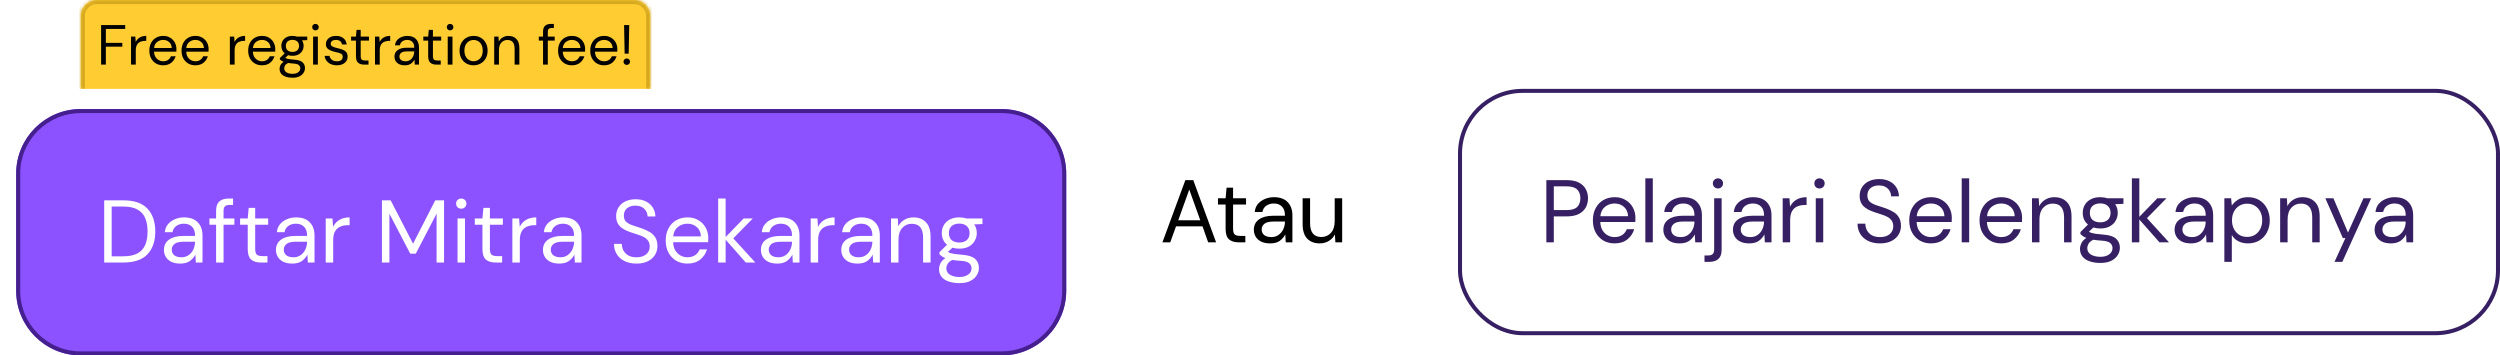 <svg width="619" height="88" viewBox="0 0 619 88" fill="none" xmlns="http://www.w3.org/2000/svg">
<g filter="url(#filter0_d_1_2122)">
<path d="M0 38C0 29.163 7.163 22 16 22H244C252.837 22 260 29.163 260 38V67C260 75.837 252.837 83 244 83H16C7.163 83 0 75.837 0 67V38Z" fill="#8C52FF"/>
<path d="M16 22.5H244C252.56 22.5 259.5 29.44 259.5 38V67C259.5 75.56 252.56 82.5 244 82.5H16C7.44 82.5 0.5 75.56 0.5 67V38C0.5 29.44 7.44 22.5 16 22.5Z" stroke="#441F8D"/>
<path d="M21.8 60V44.6H26.53C29.243 44.6 31.238 45.289 32.514 46.668C33.804 48.047 34.45 49.939 34.45 52.344C34.45 54.705 33.804 56.575 32.514 57.954C31.238 59.318 29.243 60 26.53 60H21.8ZM23.648 58.46H26.486C27.982 58.46 29.17 58.218 30.05 57.734C30.945 57.235 31.582 56.531 31.964 55.622C32.345 54.698 32.536 53.605 32.536 52.344C32.536 51.053 32.345 49.946 31.964 49.022C31.582 48.098 30.945 47.387 30.05 46.888C29.17 46.389 27.982 46.14 26.486 46.14H23.648V58.46ZM40.638 60.264C39.729 60.264 38.974 60.11 38.372 59.802C37.771 59.494 37.324 59.083 37.03 58.57C36.737 58.057 36.59 57.499 36.59 56.898C36.59 55.783 37.016 54.925 37.866 54.324C38.717 53.723 39.876 53.422 41.342 53.422H44.29V53.29C44.29 52.337 44.041 51.618 43.542 51.134C43.044 50.635 42.376 50.386 41.54 50.386C40.822 50.386 40.198 50.569 39.67 50.936C39.157 51.288 38.834 51.809 38.702 52.498H36.81C36.884 51.706 37.148 51.039 37.602 50.496C38.072 49.953 38.651 49.543 39.34 49.264C40.03 48.971 40.763 48.824 41.54 48.824C43.066 48.824 44.21 49.235 44.972 50.056C45.75 50.863 46.138 51.941 46.138 53.29V60H44.488L44.378 58.042C44.07 58.658 43.616 59.186 43.014 59.626C42.428 60.051 41.636 60.264 40.638 60.264ZM40.924 58.702C41.628 58.702 42.23 58.519 42.728 58.152C43.242 57.785 43.63 57.309 43.894 56.722C44.158 56.135 44.29 55.519 44.29 54.874V54.852H41.496C40.411 54.852 39.641 55.043 39.186 55.424C38.746 55.791 38.526 56.253 38.526 56.81C38.526 57.382 38.732 57.844 39.142 58.196C39.568 58.533 40.162 58.702 40.924 58.702ZM49.505 60V50.65H47.855V49.088H49.505V47.196C49.505 46.14 49.769 45.37 50.297 44.886C50.825 44.402 51.595 44.16 52.607 44.16H53.707V45.744H52.893C52.335 45.744 51.939 45.861 51.705 46.096C51.47 46.316 51.353 46.697 51.353 47.24V49.088H54.037V50.65H51.353V60H49.505ZM60.549 60C59.551 60 58.767 59.758 58.195 59.274C57.623 58.79 57.337 57.917 57.337 56.656V50.65H55.445V49.088H57.337L57.579 46.47H59.185V49.088H62.397V50.65H59.185V56.656C59.185 57.345 59.324 57.815 59.603 58.064C59.881 58.299 60.373 58.416 61.077 58.416H62.221V60H60.549ZM68.375 60.264C67.465 60.264 66.71 60.11 66.109 59.802C65.507 59.494 65.06 59.083 64.767 58.57C64.473 58.057 64.327 57.499 64.327 56.898C64.327 55.783 64.752 54.925 65.603 54.324C66.453 53.723 67.612 53.422 69.079 53.422H72.027V53.29C72.027 52.337 71.777 51.618 71.279 51.134C70.78 50.635 70.113 50.386 69.277 50.386C68.558 50.386 67.935 50.569 67.407 50.936C66.893 51.288 66.571 51.809 66.439 52.498H64.547C64.62 51.706 64.884 51.039 65.339 50.496C65.808 49.953 66.387 49.543 67.077 49.264C67.766 48.971 68.499 48.824 69.277 48.824C70.802 48.824 71.946 49.235 72.709 50.056C73.486 50.863 73.875 51.941 73.875 53.29V60H72.225L72.115 58.042C71.807 58.658 71.352 59.186 70.751 59.626C70.164 60.051 69.372 60.264 68.375 60.264ZM68.661 58.702C69.365 58.702 69.966 58.519 70.465 58.152C70.978 57.785 71.367 57.309 71.631 56.722C71.895 56.135 72.027 55.519 72.027 54.874V54.852H69.233C68.147 54.852 67.377 55.043 66.923 55.424C66.483 55.791 66.263 56.253 66.263 56.81C66.263 57.382 66.468 57.844 66.879 58.196C67.304 58.533 67.898 58.702 68.661 58.702ZM76.647 60V49.088H78.319L78.473 51.178C78.81 50.459 79.324 49.887 80.013 49.462C80.702 49.037 81.553 48.824 82.565 48.824V50.76H82.059C81.414 50.76 80.82 50.877 80.277 51.112C79.734 51.332 79.302 51.713 78.979 52.256C78.656 52.799 78.495 53.547 78.495 54.5V60H76.647ZM90.571 60V44.6H92.727L98.271 55.336L103.771 44.6H105.949V60H104.101V47.9L98.953 57.8H97.567L92.419 47.922V60H90.571ZM110.21 46.668C109.844 46.668 109.536 46.551 109.286 46.316C109.052 46.067 108.934 45.759 108.934 45.392C108.934 45.04 109.052 44.747 109.286 44.512C109.536 44.277 109.844 44.16 110.21 44.16C110.562 44.16 110.863 44.277 111.112 44.512C111.362 44.747 111.486 45.04 111.486 45.392C111.486 45.759 111.362 46.067 111.112 46.316C110.863 46.551 110.562 46.668 110.21 46.668ZM109.286 60V49.088H111.134V60H109.286ZM118.664 60C117.667 60 116.882 59.758 116.31 59.274C115.738 58.79 115.452 57.917 115.452 56.656V50.65H113.56V49.088H115.452L115.694 46.47H117.3V49.088H120.512V50.65H117.3V56.656C117.3 57.345 117.439 57.815 117.718 58.064C117.997 58.299 118.488 58.416 119.192 58.416H120.336V60H118.664ZM122.86 60V49.088H124.532L124.686 51.178C125.023 50.459 125.536 49.887 126.226 49.462C126.915 49.037 127.766 48.824 128.778 48.824V50.76H128.272C127.626 50.76 127.032 50.877 126.49 51.112C125.947 51.332 125.514 51.713 125.192 52.256C124.869 52.799 124.708 53.547 124.708 54.5V60H122.86ZM134.482 60.264C133.573 60.264 132.817 60.11 132.216 59.802C131.615 59.494 131.167 59.083 130.874 58.57C130.581 58.057 130.434 57.499 130.434 56.898C130.434 55.783 130.859 54.925 131.71 54.324C132.561 53.723 133.719 53.422 135.186 53.422H138.134V53.29C138.134 52.337 137.885 51.618 137.386 51.134C136.887 50.635 136.22 50.386 135.384 50.386C134.665 50.386 134.042 50.569 133.514 50.936C133.001 51.288 132.678 51.809 132.546 52.498H130.654C130.727 51.706 130.991 51.039 131.446 50.496C131.915 49.953 132.495 49.543 133.184 49.264C133.873 48.971 134.607 48.824 135.384 48.824C136.909 48.824 138.053 49.235 138.816 50.056C139.593 50.863 139.982 51.941 139.982 53.29V60H138.332L138.222 58.042C137.914 58.658 137.459 59.186 136.858 59.626C136.271 60.051 135.479 60.264 134.482 60.264ZM134.768 58.702C135.472 58.702 136.073 58.519 136.572 58.152C137.085 57.785 137.474 57.309 137.738 56.722C138.002 56.135 138.134 55.519 138.134 54.874V54.852H135.34C134.255 54.852 133.485 55.043 133.03 55.424C132.59 55.791 132.37 56.253 132.37 56.81C132.37 57.382 132.575 57.844 132.986 58.196C133.411 58.533 134.005 58.702 134.768 58.702ZM153.593 60.264C152.463 60.264 151.481 60.059 150.645 59.648C149.809 59.237 149.163 58.665 148.709 57.932C148.254 57.199 148.027 56.348 148.027 55.38H149.963C149.963 55.981 150.102 56.539 150.381 57.052C150.659 57.551 151.063 57.954 151.591 58.262C152.133 58.555 152.801 58.702 153.593 58.702C154.634 58.702 155.441 58.453 156.013 57.954C156.585 57.455 156.871 56.832 156.871 56.084C156.871 55.468 156.739 54.977 156.475 54.61C156.211 54.229 155.851 53.921 155.397 53.686C154.957 53.451 154.443 53.246 153.857 53.07C153.285 52.894 152.683 52.696 152.053 52.476C150.865 52.065 149.985 51.559 149.413 50.958C148.841 50.342 148.555 49.543 148.555 48.56C148.54 47.739 148.731 47.013 149.127 46.382C149.523 45.737 150.08 45.238 150.799 44.886C151.532 44.519 152.397 44.336 153.395 44.336C154.377 44.336 155.228 44.519 155.947 44.886C156.68 45.253 157.245 45.759 157.641 46.404C158.051 47.049 158.264 47.783 158.279 48.604H156.343C156.343 48.179 156.233 47.761 156.013 47.35C155.793 46.925 155.455 46.58 155.001 46.316C154.561 46.052 154.003 45.92 153.329 45.92C152.493 45.905 151.803 46.118 151.261 46.558C150.733 46.998 150.469 47.607 150.469 48.384C150.469 49.044 150.652 49.55 151.019 49.902C151.4 50.254 151.928 50.547 152.603 50.782C153.277 51.002 154.055 51.259 154.935 51.552C155.668 51.816 156.328 52.124 156.915 52.476C157.501 52.828 157.956 53.283 158.279 53.84C158.616 54.397 158.785 55.109 158.785 55.974C158.785 56.707 158.594 57.404 158.213 58.064C157.831 58.709 157.252 59.237 156.475 59.648C155.712 60.059 154.751 60.264 153.593 60.264ZM166.201 60.264C165.16 60.264 164.236 60.029 163.429 59.56C162.623 59.076 161.985 58.409 161.515 57.558C161.061 56.707 160.833 55.703 160.833 54.544C160.833 53.4 161.061 52.403 161.515 51.552C161.97 50.687 162.601 50.019 163.407 49.55C164.229 49.066 165.175 48.824 166.245 48.824C167.301 48.824 168.211 49.066 168.973 49.55C169.751 50.019 170.345 50.643 170.755 51.42C171.166 52.197 171.371 53.033 171.371 53.928C171.371 54.089 171.364 54.251 171.349 54.412C171.349 54.573 171.349 54.757 171.349 54.962H162.659C162.703 55.798 162.894 56.495 163.231 57.052C163.583 57.595 164.016 58.005 164.529 58.284C165.057 58.563 165.615 58.702 166.201 58.702C166.964 58.702 167.602 58.526 168.115 58.174C168.629 57.822 169.003 57.345 169.237 56.744H171.063C170.77 57.756 170.205 58.599 169.369 59.274C168.548 59.934 167.492 60.264 166.201 60.264ZM166.201 50.386C165.321 50.386 164.537 50.657 163.847 51.2C163.173 51.728 162.784 52.505 162.681 53.532H169.545C169.501 52.549 169.164 51.779 168.533 51.222C167.903 50.665 167.125 50.386 166.201 50.386ZM173.821 60V44.16H175.669V53.686L180.135 49.088H182.401L177.561 54.016L183.017 60H180.663L175.669 54.346V60H173.821ZM188.451 60.264C187.541 60.264 186.786 60.11 186.185 59.802C185.583 59.494 185.136 59.083 184.843 58.57C184.549 58.057 184.403 57.499 184.403 56.898C184.403 55.783 184.828 54.925 185.679 54.324C186.529 53.723 187.688 53.422 189.155 53.422H192.103V53.29C192.103 52.337 191.853 51.618 191.355 51.134C190.856 50.635 190.189 50.386 189.353 50.386C188.634 50.386 188.011 50.569 187.483 50.936C186.969 51.288 186.647 51.809 186.515 52.498H184.623C184.696 51.706 184.96 51.039 185.415 50.496C185.884 49.953 186.463 49.543 187.153 49.264C187.842 48.971 188.575 48.824 189.353 48.824C190.878 48.824 192.022 49.235 192.785 50.056C193.562 50.863 193.951 51.941 193.951 53.29V60H192.301L192.191 58.042C191.883 58.658 191.428 59.186 190.827 59.626C190.24 60.051 189.448 60.264 188.451 60.264ZM188.737 58.702C189.441 58.702 190.042 58.519 190.541 58.152C191.054 57.785 191.443 57.309 191.707 56.722C191.971 56.135 192.103 55.519 192.103 54.874V54.852H189.309C188.223 54.852 187.453 55.043 186.999 55.424C186.559 55.791 186.339 56.253 186.339 56.81C186.339 57.382 186.544 57.844 186.955 58.196C187.38 58.533 187.974 58.702 188.737 58.702ZM196.723 60V49.088H198.395L198.549 51.178C198.886 50.459 199.4 49.887 200.089 49.462C200.778 49.037 201.629 48.824 202.641 48.824V50.76H202.135C201.49 50.76 200.896 50.877 200.353 51.112C199.81 51.332 199.378 51.713 199.055 52.256C198.732 52.799 198.571 53.547 198.571 54.5V60H196.723ZM208.345 60.264C207.436 60.264 206.681 60.11 206.079 59.802C205.478 59.494 205.031 59.083 204.737 58.57C204.444 58.057 204.297 57.499 204.297 56.898C204.297 55.783 204.723 54.925 205.573 54.324C206.424 53.723 207.583 53.422 209.049 53.422H211.997V53.29C211.997 52.337 211.748 51.618 211.249 51.134C210.751 50.635 210.083 50.386 209.247 50.386C208.529 50.386 207.905 50.569 207.377 50.936C206.864 51.288 206.541 51.809 206.409 52.498H204.517C204.591 51.706 204.855 51.039 205.309 50.496C205.779 49.953 206.358 49.543 207.047 49.264C207.737 48.971 208.47 48.824 209.247 48.824C210.773 48.824 211.917 49.235 212.679 50.056C213.457 50.863 213.845 51.941 213.845 53.29V60H212.195L212.085 58.042C211.777 58.658 211.323 59.186 210.721 59.626C210.135 60.051 209.343 60.264 208.345 60.264ZM208.631 58.702C209.335 58.702 209.937 58.519 210.435 58.152C210.949 57.785 211.337 57.309 211.601 56.722C211.865 56.135 211.997 55.519 211.997 54.874V54.852H209.203C208.118 54.852 207.348 55.043 206.893 55.424C206.453 55.791 206.233 56.253 206.233 56.81C206.233 57.382 206.439 57.844 206.849 58.196C207.275 58.533 207.869 58.702 208.631 58.702ZM216.618 60V49.088H218.29L218.4 51.046C218.752 50.357 219.258 49.814 219.918 49.418C220.578 49.022 221.326 48.824 222.162 48.824C223.452 48.824 224.479 49.22 225.242 50.012C226.019 50.789 226.408 51.992 226.408 53.62V60H224.56V53.818C224.56 51.545 223.621 50.408 221.744 50.408C220.805 50.408 220.02 50.753 219.39 51.442C218.774 52.117 218.466 53.085 218.466 54.346V60H216.618ZM233.519 56.568C232.903 56.568 232.339 56.487 231.825 56.326L230.725 57.36C230.887 57.477 231.085 57.58 231.319 57.668C231.569 57.741 231.921 57.815 232.375 57.888C232.83 57.947 233.468 58.013 234.289 58.086C235.756 58.189 236.805 58.526 237.435 59.098C238.066 59.67 238.381 60.418 238.381 61.342C238.381 61.973 238.205 62.574 237.853 63.146C237.516 63.718 236.988 64.187 236.269 64.554C235.565 64.921 234.656 65.104 233.541 65.104C232.559 65.104 231.686 64.972 230.923 64.708C230.161 64.459 229.567 64.07 229.141 63.542C228.716 63.029 228.503 62.376 228.503 61.584C228.503 61.173 228.613 60.726 228.833 60.242C229.053 59.773 229.464 59.325 230.065 58.9C229.743 58.768 229.464 58.629 229.229 58.482C229.009 58.321 228.804 58.145 228.613 57.954V57.448L230.483 55.6C229.618 54.867 229.185 53.899 229.185 52.696C229.185 51.977 229.354 51.325 229.691 50.738C230.029 50.151 230.52 49.689 231.165 49.352C231.811 49 232.595 48.824 233.519 48.824C234.15 48.824 234.722 48.912 235.235 49.088H239.261V50.474L237.215 50.562C237.641 51.178 237.853 51.889 237.853 52.696C237.853 53.415 237.677 54.067 237.325 54.654C236.988 55.241 236.497 55.71 235.851 56.062C235.221 56.399 234.443 56.568 233.519 56.568ZM233.519 55.05C234.297 55.05 234.913 54.852 235.367 54.456C235.837 54.045 236.071 53.459 236.071 52.696C236.071 51.948 235.837 51.376 235.367 50.98C234.913 50.569 234.297 50.364 233.519 50.364C232.727 50.364 232.097 50.569 231.627 50.98C231.173 51.376 230.945 51.948 230.945 52.696C230.945 53.459 231.173 54.045 231.627 54.456C232.097 54.852 232.727 55.05 233.519 55.05ZM230.307 61.408C230.307 62.141 230.615 62.684 231.231 63.036C231.847 63.403 232.617 63.586 233.541 63.586C234.451 63.586 235.177 63.388 235.719 62.992C236.277 62.596 236.555 62.068 236.555 61.408C236.555 60.939 236.365 60.528 235.983 60.176C235.602 59.839 234.898 59.641 233.871 59.582C233.065 59.523 232.368 59.45 231.781 59.362C231.18 59.685 230.784 60.029 230.593 60.396C230.403 60.777 230.307 61.115 230.307 61.408Z" fill="white"/>
</g>
<path d="M287.817 60L293.493 44.6H295.451L301.105 60H299.147L297.739 56.04H291.183L289.753 60H287.817ZM291.733 54.544H297.189L294.461 46.932L291.733 54.544ZM306.673 60C305.675 60 304.891 59.758 304.319 59.274C303.747 58.79 303.461 57.917 303.461 56.656V50.65H301.569V49.088H303.461L303.703 46.47H305.309V49.088H308.521V50.65H305.309V56.656C305.309 57.345 305.448 57.815 305.727 58.064C306.005 58.299 306.497 58.416 307.201 58.416H308.345V60H306.673ZM314.499 60.264C313.589 60.264 312.834 60.11 312.233 59.802C311.631 59.494 311.184 59.083 310.891 58.57C310.597 58.057 310.451 57.499 310.451 56.898C310.451 55.783 310.876 54.925 311.727 54.324C312.577 53.723 313.736 53.422 315.203 53.422H318.151V53.29C318.151 52.337 317.901 51.618 317.403 51.134C316.904 50.635 316.237 50.386 315.401 50.386C314.682 50.386 314.059 50.569 313.531 50.936C313.017 51.288 312.695 51.809 312.563 52.498H310.671C310.744 51.706 311.008 51.039 311.463 50.496C311.932 49.953 312.511 49.543 313.201 49.264C313.89 48.971 314.623 48.824 315.401 48.824C316.926 48.824 318.07 49.235 318.833 50.056C319.61 50.863 319.999 51.941 319.999 53.29V60H318.349L318.239 58.042C317.931 58.658 317.476 59.186 316.875 59.626C316.288 60.051 315.496 60.264 314.499 60.264ZM314.785 58.702C315.489 58.702 316.09 58.519 316.589 58.152C317.102 57.785 317.491 57.309 317.755 56.722C318.019 56.135 318.151 55.519 318.151 54.874V54.852H315.357C314.271 54.852 313.501 55.043 313.047 55.424C312.607 55.791 312.387 56.253 312.387 56.81C312.387 57.382 312.592 57.844 313.003 58.196C313.428 58.533 314.022 58.702 314.785 58.702ZM326.753 60.264C325.462 60.264 324.436 59.875 323.673 59.098C322.91 58.306 322.529 57.096 322.529 55.468V49.088H324.377V55.27C324.377 57.543 325.308 58.68 327.171 58.68C328.124 58.68 328.909 58.343 329.525 57.668C330.156 56.979 330.471 56.003 330.471 54.742V49.088H332.319V60H330.647L330.515 58.042C330.178 58.731 329.672 59.274 328.997 59.67C328.337 60.066 327.589 60.264 326.753 60.264Z" fill="black"/>
<rect x="361.5" y="22.5" width="257" height="60" rx="15.5" stroke="#362063"/>
<path d="M382.874 60V44.6H387.934C389.137 44.6 390.127 44.798 390.904 45.194C391.681 45.59 392.253 46.125 392.62 46.8C393.001 47.475 393.192 48.237 393.192 49.088C393.192 49.924 393.009 50.679 392.642 51.354C392.275 52.029 391.703 52.571 390.926 52.982C390.149 53.378 389.151 53.576 387.934 53.576H384.722V60H382.874ZM384.722 52.014H387.89C389.122 52.014 389.995 51.757 390.508 51.244C391.036 50.716 391.3 49.997 391.3 49.088C391.3 48.164 391.036 47.445 390.508 46.932C389.995 46.404 389.122 46.14 387.89 46.14H384.722V52.014ZM399.766 60.264C398.724 60.264 397.8 60.029 396.994 59.56C396.187 59.076 395.549 58.409 395.08 57.558C394.625 56.707 394.398 55.703 394.398 54.544C394.398 53.4 394.625 52.403 395.08 51.552C395.534 50.687 396.165 50.019 396.972 49.55C397.793 49.066 398.739 48.824 399.81 48.824C400.866 48.824 401.775 49.066 402.538 49.55C403.315 50.019 403.909 50.643 404.32 51.42C404.73 52.197 404.936 53.033 404.936 53.928C404.936 54.089 404.928 54.251 404.914 54.412C404.914 54.573 404.914 54.757 404.914 54.962H396.224C396.268 55.798 396.458 56.495 396.796 57.052C397.148 57.595 397.58 58.005 398.094 58.284C398.622 58.563 399.179 58.702 399.766 58.702C400.528 58.702 401.166 58.526 401.68 58.174C402.193 57.822 402.567 57.345 402.802 56.744H404.628C404.334 57.756 403.77 58.599 402.934 59.274C402.112 59.934 401.056 60.264 399.766 60.264ZM399.766 50.386C398.886 50.386 398.101 50.657 397.412 51.2C396.737 51.728 396.348 52.505 396.246 53.532H403.11C403.066 52.549 402.728 51.779 402.098 51.222C401.467 50.665 400.69 50.386 399.766 50.386ZM407.385 60V44.16H409.233V60H407.385ZM415.892 60.264C414.983 60.264 414.227 60.11 413.626 59.802C413.025 59.494 412.577 59.083 412.284 58.57C411.991 58.057 411.844 57.499 411.844 56.898C411.844 55.783 412.269 54.925 413.12 54.324C413.971 53.723 415.129 53.422 416.596 53.422H419.544V53.29C419.544 52.337 419.295 51.618 418.796 51.134C418.297 50.635 417.63 50.386 416.794 50.386C416.075 50.386 415.452 50.569 414.924 50.936C414.411 51.288 414.088 51.809 413.956 52.498H412.064C412.137 51.706 412.401 51.039 412.856 50.496C413.325 49.953 413.905 49.543 414.594 49.264C415.283 48.971 416.017 48.824 416.794 48.824C418.319 48.824 419.463 49.235 420.226 50.056C421.003 50.863 421.392 51.941 421.392 53.29V60H419.742L419.632 58.042C419.324 58.658 418.869 59.186 418.268 59.626C417.681 60.051 416.889 60.264 415.892 60.264ZM416.178 58.702C416.882 58.702 417.483 58.519 417.982 58.152C418.495 57.785 418.884 57.309 419.148 56.722C419.412 56.135 419.544 55.519 419.544 54.874V54.852H416.75C415.665 54.852 414.895 55.043 414.44 55.424C414 55.791 413.78 56.253 413.78 56.81C413.78 57.382 413.985 57.844 414.396 58.196C414.821 58.533 415.415 58.702 416.178 58.702ZM425.374 46.668C425.022 46.668 424.722 46.551 424.472 46.316C424.223 46.067 424.098 45.759 424.098 45.392C424.098 45.04 424.223 44.747 424.472 44.512C424.722 44.277 425.022 44.16 425.374 44.16C425.726 44.16 426.02 44.277 426.254 44.512C426.504 44.747 426.628 45.04 426.628 45.392C426.628 45.759 426.504 46.067 426.254 46.316C426.02 46.551 425.726 46.668 425.374 46.668ZM422.03 64.84V63.256H422.888C423.431 63.256 423.82 63.139 424.054 62.904C424.304 62.684 424.428 62.303 424.428 61.76V49.088H426.276V61.804C426.276 62.86 426.012 63.63 425.484 64.114C424.956 64.598 424.186 64.84 423.174 64.84H422.03ZM433.123 60.264C432.213 60.264 431.458 60.11 430.857 59.802C430.255 59.494 429.808 59.083 429.515 58.57C429.221 58.057 429.075 57.499 429.075 56.898C429.075 55.783 429.5 54.925 430.351 54.324C431.201 53.723 432.36 53.422 433.827 53.422H436.775V53.29C436.775 52.337 436.525 51.618 436.027 51.134C435.528 50.635 434.861 50.386 434.025 50.386C433.306 50.386 432.683 50.569 432.155 50.936C431.641 51.288 431.319 51.809 431.187 52.498H429.295C429.368 51.706 429.632 51.039 430.087 50.496C430.556 49.953 431.135 49.543 431.825 49.264C432.514 48.971 433.247 48.824 434.025 48.824C435.55 48.824 436.694 49.235 437.457 50.056C438.234 50.863 438.623 51.941 438.623 53.29V60H436.973L436.863 58.042C436.555 58.658 436.1 59.186 435.499 59.626C434.912 60.051 434.12 60.264 433.123 60.264ZM433.409 58.702C434.113 58.702 434.714 58.519 435.213 58.152C435.726 57.785 436.115 57.309 436.379 56.722C436.643 56.135 436.775 55.519 436.775 54.874V54.852H433.981C432.895 54.852 432.125 55.043 431.671 55.424C431.231 55.791 431.011 56.253 431.011 56.81C431.011 57.382 431.216 57.844 431.627 58.196C432.052 58.533 432.646 58.702 433.409 58.702ZM441.395 60V49.088H443.067L443.221 51.178C443.558 50.459 444.072 49.887 444.761 49.462C445.45 49.037 446.301 48.824 447.313 48.824V50.76H446.807C446.162 50.76 445.568 50.877 445.025 51.112C444.482 51.332 444.05 51.713 443.727 52.256C443.404 52.799 443.243 53.547 443.243 54.5V60H441.395ZM450.509 46.668C450.142 46.668 449.834 46.551 449.585 46.316C449.35 46.067 449.233 45.759 449.233 45.392C449.233 45.04 449.35 44.747 449.585 44.512C449.834 44.277 450.142 44.16 450.509 44.16C450.861 44.16 451.162 44.277 451.411 44.512C451.66 44.747 451.785 45.04 451.785 45.392C451.785 45.759 451.66 46.067 451.411 46.316C451.162 46.551 450.861 46.668 450.509 46.668ZM449.585 60V49.088H451.433V60H449.585ZM465.489 60.264C464.36 60.264 463.377 60.059 462.541 59.648C461.705 59.237 461.06 58.665 460.605 57.932C460.15 57.199 459.923 56.348 459.923 55.38H461.859C461.859 55.981 461.998 56.539 462.277 57.052C462.556 57.551 462.959 57.954 463.487 58.262C464.03 58.555 464.697 58.702 465.489 58.702C466.53 58.702 467.337 58.453 467.909 57.954C468.481 57.455 468.767 56.832 468.767 56.084C468.767 55.468 468.635 54.977 468.371 54.61C468.107 54.229 467.748 53.921 467.293 53.686C466.853 53.451 466.34 53.246 465.753 53.07C465.181 52.894 464.58 52.696 463.949 52.476C462.761 52.065 461.881 51.559 461.309 50.958C460.737 50.342 460.451 49.543 460.451 48.56C460.436 47.739 460.627 47.013 461.023 46.382C461.419 45.737 461.976 45.238 462.695 44.886C463.428 44.519 464.294 44.336 465.291 44.336C466.274 44.336 467.124 44.519 467.843 44.886C468.576 45.253 469.141 45.759 469.537 46.404C469.948 47.049 470.16 47.783 470.175 48.604H468.239C468.239 48.179 468.129 47.761 467.909 47.35C467.689 46.925 467.352 46.58 466.897 46.316C466.457 46.052 465.9 45.92 465.225 45.92C464.389 45.905 463.7 46.118 463.157 46.558C462.629 46.998 462.365 47.607 462.365 48.384C462.365 49.044 462.548 49.55 462.915 49.902C463.296 50.254 463.824 50.547 464.499 50.782C465.174 51.002 465.951 51.259 466.831 51.552C467.564 51.816 468.224 52.124 468.811 52.476C469.398 52.828 469.852 53.283 470.175 53.84C470.512 54.397 470.681 55.109 470.681 55.974C470.681 56.707 470.49 57.404 470.109 58.064C469.728 58.709 469.148 59.237 468.371 59.648C467.608 60.059 466.648 60.264 465.489 60.264ZM478.098 60.264C477.056 60.264 476.132 60.029 475.326 59.56C474.519 59.076 473.881 58.409 473.412 57.558C472.957 56.707 472.73 55.703 472.73 54.544C472.73 53.4 472.957 52.403 473.412 51.552C473.866 50.687 474.497 50.019 475.304 49.55C476.125 49.066 477.071 48.824 478.142 48.824C479.198 48.824 480.107 49.066 480.87 49.55C481.647 50.019 482.241 50.643 482.652 51.42C483.062 52.197 483.268 53.033 483.268 53.928C483.268 54.089 483.26 54.251 483.246 54.412C483.246 54.573 483.246 54.757 483.246 54.962H474.556C474.6 55.798 474.79 56.495 475.128 57.052C475.48 57.595 475.912 58.005 476.426 58.284C476.954 58.563 477.511 58.702 478.098 58.702C478.86 58.702 479.498 58.526 480.012 58.174C480.525 57.822 480.899 57.345 481.134 56.744H482.96C482.666 57.756 482.102 58.599 481.266 59.274C480.444 59.934 479.388 60.264 478.098 60.264ZM478.098 50.386C477.218 50.386 476.433 50.657 475.744 51.2C475.069 51.728 474.68 52.505 474.578 53.532H481.442C481.398 52.549 481.06 51.779 480.43 51.222C479.799 50.665 479.022 50.386 478.098 50.386ZM485.717 60V44.16H487.565V60H485.717ZM495.5 60.264C494.459 60.264 493.535 60.029 492.728 59.56C491.922 59.076 491.284 58.409 490.814 57.558C490.36 56.707 490.132 55.703 490.132 54.544C490.132 53.4 490.36 52.403 490.814 51.552C491.269 50.687 491.9 50.019 492.706 49.55C493.528 49.066 494.474 48.824 495.544 48.824C496.6 48.824 497.51 49.066 498.272 49.55C499.05 50.019 499.644 50.643 500.054 51.42C500.465 52.197 500.67 53.033 500.67 53.928C500.67 54.089 500.663 54.251 500.648 54.412C500.648 54.573 500.648 54.757 500.648 54.962H491.958C492.002 55.798 492.193 56.495 492.53 57.052C492.882 57.595 493.315 58.005 493.828 58.284C494.356 58.563 494.914 58.702 495.5 58.702C496.263 58.702 496.901 58.526 497.414 58.174C497.928 57.822 498.302 57.345 498.536 56.744H500.362C500.069 57.756 499.504 58.599 498.668 59.274C497.847 59.934 496.791 60.264 495.5 60.264ZM495.5 50.386C494.62 50.386 493.836 50.657 493.146 51.2C492.472 51.728 492.083 52.505 491.98 53.532H498.844C498.8 52.549 498.463 51.779 497.832 51.222C497.202 50.665 496.424 50.386 495.5 50.386ZM503.12 60V49.088H504.792L504.902 51.046C505.254 50.357 505.76 49.814 506.42 49.418C507.08 49.022 507.828 48.824 508.664 48.824C509.954 48.824 510.981 49.22 511.744 50.012C512.521 50.789 512.91 51.992 512.91 53.62V60H511.062V53.818C511.062 51.545 510.123 50.408 508.246 50.408C507.307 50.408 506.522 50.753 505.892 51.442C505.276 52.117 504.968 53.085 504.968 54.346V60H503.12ZM520.021 56.568C519.405 56.568 518.841 56.487 518.327 56.326L517.227 57.36C517.389 57.477 517.587 57.58 517.821 57.668C518.071 57.741 518.423 57.815 518.877 57.888C519.332 57.947 519.97 58.013 520.791 58.086C522.258 58.189 523.307 58.526 523.937 59.098C524.568 59.67 524.883 60.418 524.883 61.342C524.883 61.973 524.707 62.574 524.355 63.146C524.018 63.718 523.49 64.187 522.771 64.554C522.067 64.921 521.158 65.104 520.043 65.104C519.061 65.104 518.188 64.972 517.425 64.708C516.663 64.459 516.069 64.07 515.643 63.542C515.218 63.029 515.005 62.376 515.005 61.584C515.005 61.173 515.115 60.726 515.335 60.242C515.555 59.773 515.966 59.325 516.567 58.9C516.245 58.768 515.966 58.629 515.731 58.482C515.511 58.321 515.306 58.145 515.115 57.954V57.448L516.985 55.6C516.12 54.867 515.687 53.899 515.687 52.696C515.687 51.977 515.856 51.325 516.193 50.738C516.531 50.151 517.022 49.689 517.667 49.352C518.313 49 519.097 48.824 520.021 48.824C520.652 48.824 521.224 48.912 521.737 49.088H525.763V50.474L523.717 50.562C524.143 51.178 524.355 51.889 524.355 52.696C524.355 53.415 524.179 54.067 523.827 54.654C523.49 55.241 522.999 55.71 522.353 56.062C521.723 56.399 520.945 56.568 520.021 56.568ZM520.021 55.05C520.799 55.05 521.415 54.852 521.869 54.456C522.339 54.045 522.573 53.459 522.573 52.696C522.573 51.948 522.339 51.376 521.869 50.98C521.415 50.569 520.799 50.364 520.021 50.364C519.229 50.364 518.599 50.569 518.129 50.98C517.675 51.376 517.447 51.948 517.447 52.696C517.447 53.459 517.675 54.045 518.129 54.456C518.599 54.852 519.229 55.05 520.021 55.05ZM516.809 61.408C516.809 62.141 517.117 62.684 517.733 63.036C518.349 63.403 519.119 63.586 520.043 63.586C520.953 63.586 521.679 63.388 522.221 62.992C522.779 62.596 523.057 62.068 523.057 61.408C523.057 60.939 522.867 60.528 522.485 60.176C522.104 59.839 521.4 59.641 520.373 59.582C519.567 59.523 518.87 59.45 518.283 59.362C517.682 59.685 517.286 60.029 517.095 60.396C516.905 60.777 516.809 61.115 516.809 61.408ZM527.848 60V44.16H529.696V53.686L534.162 49.088H536.428L531.588 54.016L537.044 60H534.69L529.696 54.346V60H527.848ZM542.478 60.264C541.569 60.264 540.813 60.11 540.212 59.802C539.611 59.494 539.163 59.083 538.87 58.57C538.577 58.057 538.43 57.499 538.43 56.898C538.43 55.783 538.855 54.925 539.706 54.324C540.557 53.723 541.715 53.422 543.182 53.422H546.13V53.29C546.13 52.337 545.881 51.618 545.382 51.134C544.883 50.635 544.216 50.386 543.38 50.386C542.661 50.386 542.038 50.569 541.51 50.936C540.997 51.288 540.674 51.809 540.542 52.498H538.65C538.723 51.706 538.987 51.039 539.442 50.496C539.911 49.953 540.491 49.543 541.18 49.264C541.869 48.971 542.603 48.824 543.38 48.824C544.905 48.824 546.049 49.235 546.812 50.056C547.589 50.863 547.978 51.941 547.978 53.29V60H546.328L546.218 58.042C545.91 58.658 545.455 59.186 544.854 59.626C544.267 60.051 543.475 60.264 542.478 60.264ZM542.764 58.702C543.468 58.702 544.069 58.519 544.568 58.152C545.081 57.785 545.47 57.309 545.734 56.722C545.998 56.135 546.13 55.519 546.13 54.874V54.852H543.336C542.251 54.852 541.481 55.043 541.026 55.424C540.586 55.791 540.366 56.253 540.366 56.81C540.366 57.382 540.571 57.844 540.982 58.196C541.407 58.533 542.001 58.702 542.764 58.702ZM550.75 64.84V49.088H552.422L552.598 50.892C552.95 50.364 553.449 49.887 554.094 49.462C554.754 49.037 555.59 48.824 556.602 48.824C557.688 48.824 558.634 49.073 559.44 49.572C560.247 50.071 560.87 50.753 561.31 51.618C561.765 52.483 561.992 53.466 561.992 54.566C561.992 55.666 561.765 56.649 561.31 57.514C560.87 58.365 560.24 59.039 559.418 59.538C558.612 60.022 557.666 60.264 556.58 60.264C555.686 60.264 554.886 60.081 554.182 59.714C553.493 59.347 552.965 58.834 552.598 58.174V64.84H550.75ZM556.382 58.658C557.116 58.658 557.761 58.489 558.318 58.152C558.876 57.8 559.316 57.316 559.638 56.7C559.961 56.084 560.122 55.365 560.122 54.544C560.122 53.723 559.961 53.004 559.638 52.388C559.316 51.772 558.876 51.295 558.318 50.958C557.761 50.606 557.116 50.43 556.382 50.43C555.649 50.43 555.004 50.606 554.446 50.958C553.889 51.295 553.449 51.772 553.126 52.388C552.804 53.004 552.642 53.723 552.642 54.544C552.642 55.365 552.804 56.084 553.126 56.7C553.449 57.316 553.889 57.8 554.446 58.152C555.004 58.489 555.649 58.658 556.382 58.658ZM564.565 60V49.088H566.237L566.347 51.046C566.699 50.357 567.205 49.814 567.865 49.418C568.525 49.022 569.273 48.824 570.109 48.824C571.4 48.824 572.426 49.22 573.189 50.012C573.966 50.789 574.355 51.992 574.355 53.62V60H572.507V53.818C572.507 51.545 571.568 50.408 569.691 50.408C568.752 50.408 567.968 50.753 567.337 51.442C566.721 52.117 566.413 53.085 566.413 54.346V60H564.565ZM578.02 64.84L580.726 58.944H580.088L575.754 49.088H577.756L581.364 57.58L585.192 49.088H587.106L579.956 64.84H578.02ZM592 60.264C591.09 60.264 590.335 60.11 589.734 59.802C589.132 59.494 588.685 59.083 588.392 58.57C588.098 58.057 587.952 57.499 587.952 56.898C587.952 55.783 588.377 54.925 589.228 54.324C590.078 53.723 591.237 53.422 592.704 53.422H595.652V53.29C595.652 52.337 595.402 51.618 594.904 51.134C594.405 50.635 593.738 50.386 592.902 50.386C592.183 50.386 591.56 50.569 591.032 50.936C590.518 51.288 590.196 51.809 590.064 52.498H588.172C588.245 51.706 588.509 51.039 588.964 50.496C589.433 49.953 590.012 49.543 590.702 49.264C591.391 48.971 592.124 48.824 592.902 48.824C594.427 48.824 595.571 49.235 596.334 50.056C597.111 50.863 597.5 51.941 597.5 53.29V60H595.85L595.74 58.042C595.432 58.658 594.977 59.186 594.376 59.626C593.789 60.051 592.997 60.264 592 60.264ZM592.286 58.702C592.99 58.702 593.591 58.519 594.09 58.152C594.603 57.785 594.992 57.309 595.256 56.722C595.52 56.135 595.652 55.519 595.652 54.874V54.852H592.858C591.772 54.852 591.002 55.043 590.548 55.424C590.108 55.791 589.888 56.253 589.888 56.81C589.888 57.382 590.093 57.844 590.504 58.196C590.929 58.533 591.523 58.702 592.286 58.702Z" fill="#362063"/>
<mask id="path-7-inside-1_1_2122" fill="white">
<path d="M20 4C20 1.791 21.791 0 24 0H157C159.209 0 161 1.791 161 4V22H20V4Z"/>
</mask>
<path d="M20 4C20 1.791 21.791 0 24 0H157C159.209 0 161 1.791 161 4V22H20V4Z" fill="#FFCC32"/>
<path d="M19 4C19 1.239 21.239 -1 24 -1H157C159.761 -1 162 1.239 162 4H160C160 2.343 158.657 1 157 1H24C22.343 1 21 2.343 21 4H19ZM161 22H20H161ZM19 22V4C19 1.239 21.239 -1 24 -1V1C22.343 1 21 2.343 21 4V22H19ZM157 -1C159.761 -1 162 1.239 162 4V22H160V4C160 2.343 158.657 1 157 1V-1Z" fill="#D5A820" mask="url(#path-7-inside-1_1_2122)"/>
<path d="M25.036 16V6.2H31V7.166H26.212V10.61H30.286V11.562H26.212V16H25.036ZM32.444 16V9.056H33.508L33.606 10.386C33.821 9.929 34.148 9.565 34.587 9.294C35.025 9.023 35.566 8.888 36.211 8.888V10.12H35.889C35.478 10.12 35.1 10.195 34.755 10.344C34.409 10.484 34.134 10.727 33.928 11.072C33.723 11.417 33.62 11.893 33.62 12.5V16H32.444ZM40.393 16.168C39.73 16.168 39.142 16.019 38.629 15.72C38.115 15.412 37.709 14.987 37.411 14.446C37.121 13.905 36.977 13.265 36.977 12.528C36.977 11.8 37.121 11.165 37.411 10.624C37.7 10.073 38.101 9.649 38.615 9.35C39.137 9.042 39.739 8.888 40.421 8.888C41.093 8.888 41.671 9.042 42.157 9.35C42.651 9.649 43.029 10.045 43.291 10.54C43.552 11.035 43.683 11.567 43.683 12.136C43.683 12.239 43.678 12.341 43.669 12.444C43.669 12.547 43.669 12.663 43.669 12.794H38.139C38.167 13.326 38.288 13.769 38.503 14.124C38.727 14.469 39.002 14.731 39.329 14.908C39.665 15.085 40.019 15.174 40.393 15.174C40.878 15.174 41.284 15.062 41.611 14.838C41.937 14.614 42.175 14.311 42.325 13.928H43.487C43.3 14.572 42.941 15.109 42.409 15.538C41.886 15.958 41.214 16.168 40.393 16.168ZM40.393 9.882C39.833 9.882 39.333 10.055 38.895 10.4C38.465 10.736 38.218 11.231 38.153 11.884H42.521C42.493 11.259 42.278 10.769 41.877 10.414C41.475 10.059 40.981 9.882 40.393 9.882ZM48.363 16.168C47.701 16.168 47.113 16.019 46.599 15.72C46.086 15.412 45.68 14.987 45.381 14.446C45.092 13.905 44.947 13.265 44.947 12.528C44.947 11.8 45.092 11.165 45.381 10.624C45.671 10.073 46.072 9.649 46.585 9.35C47.108 9.042 47.71 8.888 48.391 8.888C49.063 8.888 49.642 9.042 50.127 9.35C50.622 9.649 51 10.045 51.261 10.54C51.523 11.035 51.653 11.567 51.653 12.136C51.653 12.239 51.649 12.341 51.639 12.444C51.639 12.547 51.639 12.663 51.639 12.794H46.109C46.137 13.326 46.259 13.769 46.473 14.124C46.697 14.469 46.973 14.731 47.299 14.908C47.635 15.085 47.99 15.174 48.363 15.174C48.849 15.174 49.255 15.062 49.581 14.838C49.908 14.614 50.146 14.311 50.295 13.928H51.457C51.271 14.572 50.911 15.109 50.379 15.538C49.857 15.958 49.185 16.168 48.363 16.168ZM48.363 9.882C47.803 9.882 47.304 10.055 46.865 10.4C46.436 10.736 46.189 11.231 46.123 11.884H50.491C50.463 11.259 50.249 10.769 49.847 10.414C49.446 10.059 48.951 9.882 48.363 9.882ZM56.917 16V9.056H57.981L58.079 10.386C58.294 9.929 58.62 9.565 59.059 9.294C59.498 9.023 60.039 8.888 60.683 8.888V10.12H60.361C59.95 10.12 59.572 10.195 59.227 10.344C58.882 10.484 58.606 10.727 58.401 11.072C58.196 11.417 58.093 11.893 58.093 12.5V16H56.917ZM64.865 16.168C64.203 16.168 63.615 16.019 63.101 15.72C62.588 15.412 62.182 14.987 61.883 14.446C61.594 13.905 61.449 13.265 61.449 12.528C61.449 11.8 61.594 11.165 61.883 10.624C62.173 10.073 62.574 9.649 63.087 9.35C63.61 9.042 64.212 8.888 64.893 8.888C65.565 8.888 66.144 9.042 66.629 9.35C67.124 9.649 67.502 10.045 67.763 10.54C68.025 11.035 68.155 11.567 68.155 12.136C68.155 12.239 68.151 12.341 68.141 12.444C68.141 12.547 68.141 12.663 68.141 12.794H62.611C62.639 13.326 62.761 13.769 62.975 14.124C63.199 14.469 63.475 14.731 63.801 14.908C64.137 15.085 64.492 15.174 64.865 15.174C65.351 15.174 65.757 15.062 66.083 14.838C66.41 14.614 66.648 14.311 66.797 13.928H67.959C67.773 14.572 67.413 15.109 66.881 15.538C66.359 15.958 65.687 16.168 64.865 16.168ZM64.865 9.882C64.305 9.882 63.806 10.055 63.367 10.4C62.938 10.736 62.691 11.231 62.625 11.884H66.993C66.965 11.259 66.751 10.769 66.349 10.414C65.948 10.059 65.453 9.882 64.865 9.882ZM72.417 13.816C72.025 13.816 71.666 13.765 71.339 13.662L70.639 14.32C70.742 14.395 70.868 14.46 71.017 14.516C71.176 14.563 71.4 14.609 71.689 14.656C71.978 14.693 72.384 14.735 72.907 14.782C73.84 14.847 74.508 15.062 74.909 15.426C75.31 15.79 75.511 16.266 75.511 16.854C75.511 17.255 75.399 17.638 75.175 18.002C74.96 18.366 74.624 18.665 74.167 18.898C73.719 19.131 73.14 19.248 72.431 19.248C71.806 19.248 71.25 19.164 70.765 18.996C70.28 18.837 69.902 18.59 69.631 18.254C69.36 17.927 69.225 17.512 69.225 17.008C69.225 16.747 69.295 16.462 69.435 16.154C69.575 15.855 69.836 15.571 70.219 15.3C70.014 15.216 69.836 15.127 69.687 15.034C69.547 14.931 69.416 14.819 69.295 14.698V14.376L70.485 13.2C69.934 12.733 69.659 12.117 69.659 11.352C69.659 10.895 69.766 10.479 69.981 10.106C70.196 9.733 70.508 9.439 70.919 9.224C71.33 9 71.829 8.888 72.417 8.888C72.818 8.888 73.182 8.944 73.509 9.056H76.071V9.938L74.769 9.994C75.04 10.386 75.175 10.839 75.175 11.352C75.175 11.809 75.063 12.225 74.839 12.598C74.624 12.971 74.312 13.27 73.901 13.494C73.5 13.709 73.005 13.816 72.417 13.816ZM72.417 12.85C72.912 12.85 73.304 12.724 73.593 12.472C73.892 12.211 74.041 11.837 74.041 11.352C74.041 10.876 73.892 10.512 73.593 10.26C73.304 9.999 72.912 9.868 72.417 9.868C71.913 9.868 71.512 9.999 71.213 10.26C70.924 10.512 70.779 10.876 70.779 11.352C70.779 11.837 70.924 12.211 71.213 12.472C71.512 12.724 71.913 12.85 72.417 12.85ZM70.373 16.896C70.373 17.363 70.569 17.708 70.961 17.932C71.353 18.165 71.843 18.282 72.431 18.282C73.01 18.282 73.472 18.156 73.817 17.904C74.172 17.652 74.349 17.316 74.349 16.896C74.349 16.597 74.228 16.336 73.985 16.112C73.742 15.897 73.294 15.771 72.641 15.734C72.128 15.697 71.684 15.65 71.311 15.594C70.928 15.799 70.676 16.019 70.555 16.252C70.434 16.495 70.373 16.709 70.373 16.896ZM78.112 7.516C77.878 7.516 77.682 7.441 77.524 7.292C77.374 7.133 77.3 6.937 77.3 6.704C77.3 6.48 77.374 6.293 77.524 6.144C77.682 5.995 77.878 5.92 78.112 5.92C78.336 5.92 78.527 5.995 78.686 6.144C78.844 6.293 78.924 6.48 78.924 6.704C78.924 6.937 78.844 7.133 78.686 7.292C78.527 7.441 78.336 7.516 78.112 7.516ZM77.524 16V9.056H78.7V16H77.524ZM83.407 16.168C82.577 16.168 81.886 15.958 81.335 15.538C80.785 15.118 80.463 14.549 80.369 13.83H81.573C81.648 14.194 81.839 14.511 82.147 14.782C82.465 15.043 82.889 15.174 83.421 15.174C83.916 15.174 84.28 15.071 84.513 14.866C84.747 14.651 84.863 14.399 84.863 14.11C84.863 13.69 84.709 13.41 84.401 13.27C84.103 13.13 83.678 13.004 83.127 12.892C82.754 12.817 82.381 12.71 82.007 12.57C81.634 12.43 81.321 12.234 81.069 11.982C80.817 11.721 80.691 11.38 80.691 10.96C80.691 10.353 80.915 9.859 81.363 9.476C81.821 9.084 82.437 8.888 83.211 8.888C83.949 8.888 84.551 9.075 85.017 9.448C85.493 9.812 85.769 10.335 85.843 11.016H84.681C84.635 10.661 84.481 10.386 84.219 10.19C83.967 9.985 83.627 9.882 83.197 9.882C82.777 9.882 82.451 9.971 82.217 10.148C81.993 10.325 81.881 10.559 81.881 10.848C81.881 11.128 82.026 11.347 82.315 11.506C82.614 11.665 83.015 11.8 83.519 11.912C83.949 12.005 84.355 12.122 84.737 12.262C85.129 12.393 85.447 12.593 85.689 12.864C85.941 13.125 86.067 13.508 86.067 14.012C86.077 14.637 85.839 15.155 85.353 15.566C84.877 15.967 84.229 16.168 83.407 16.168ZM90.177 16C89.542 16 89.043 15.846 88.679 15.538C88.315 15.23 88.133 14.675 88.133 13.872V10.05H86.929V9.056H88.133L88.287 7.39H89.309V9.056H91.353V10.05H89.309V13.872C89.309 14.311 89.397 14.609 89.575 14.768C89.752 14.917 90.065 14.992 90.513 14.992H91.241V16H90.177ZM92.847 16V9.056H93.911L94.009 10.386C94.224 9.929 94.55 9.565 94.989 9.294C95.427 9.023 95.969 8.888 96.613 8.888V10.12H96.291C95.88 10.12 95.502 10.195 95.157 10.344C94.811 10.484 94.536 10.727 94.331 11.072C94.126 11.417 94.023 11.893 94.023 12.5V16H92.847ZM100.243 16.168C99.664 16.168 99.183 16.07 98.801 15.874C98.418 15.678 98.133 15.417 97.947 15.09C97.76 14.763 97.667 14.409 97.667 14.026C97.667 13.317 97.938 12.771 98.479 12.388C99.02 12.005 99.757 11.814 100.691 11.814H102.567V11.73C102.567 11.123 102.408 10.666 102.091 10.358C101.773 10.041 101.349 9.882 100.817 9.882C100.359 9.882 99.963 9.999 99.627 10.232C99.3 10.456 99.095 10.787 99.011 11.226H97.807C97.853 10.722 98.022 10.297 98.311 9.952C98.609 9.607 98.978 9.345 99.417 9.168C99.856 8.981 100.322 8.888 100.817 8.888C101.787 8.888 102.515 9.149 103.001 9.672C103.495 10.185 103.743 10.871 103.743 11.73V16H102.693L102.623 14.754C102.427 15.146 102.137 15.482 101.755 15.762C101.381 16.033 100.877 16.168 100.243 16.168ZM100.425 15.174C100.873 15.174 101.255 15.057 101.573 14.824C101.899 14.591 102.147 14.287 102.315 13.914C102.483 13.541 102.567 13.149 102.567 12.738V12.724H100.789C100.098 12.724 99.608 12.845 99.319 13.088C99.039 13.321 98.899 13.615 98.899 13.97C98.899 14.334 99.029 14.628 99.291 14.852C99.561 15.067 99.939 15.174 100.425 15.174ZM108.06 16C107.425 16 106.926 15.846 106.562 15.538C106.198 15.23 106.016 14.675 106.016 13.872V10.05H104.812V9.056H106.016L106.17 7.39H107.192V9.056H109.236V10.05H107.192V13.872C107.192 14.311 107.28 14.609 107.458 14.768C107.635 14.917 107.948 14.992 108.396 14.992H109.124V16H108.06ZM111.444 7.516C111.21 7.516 111.014 7.441 110.856 7.292C110.706 7.133 110.632 6.937 110.632 6.704C110.632 6.48 110.706 6.293 110.856 6.144C111.014 5.995 111.21 5.92 111.444 5.92C111.668 5.92 111.859 5.995 112.018 6.144C112.176 6.293 112.256 6.48 112.256 6.704C112.256 6.937 112.176 7.133 112.018 7.292C111.859 7.441 111.668 7.516 111.444 7.516ZM110.856 16V9.056H112.032V16H110.856ZM117.243 16.168C116.59 16.168 116.002 16.019 115.479 15.72C114.957 15.421 114.541 15.001 114.233 14.46C113.935 13.909 113.785 13.265 113.785 12.528C113.785 11.791 113.939 11.151 114.247 10.61C114.555 10.059 114.971 9.635 115.493 9.336C116.025 9.037 116.618 8.888 117.271 8.888C117.925 8.888 118.513 9.037 119.035 9.336C119.558 9.635 119.969 10.059 120.267 10.61C120.575 11.151 120.729 11.791 120.729 12.528C120.729 13.265 120.575 13.909 120.267 14.46C119.959 15.001 119.539 15.421 119.007 15.72C118.485 16.019 117.897 16.168 117.243 16.168ZM117.243 15.16C117.645 15.16 118.018 15.062 118.363 14.866C118.709 14.67 118.989 14.376 119.203 13.984C119.418 13.592 119.525 13.107 119.525 12.528C119.525 11.949 119.418 11.464 119.203 11.072C118.998 10.68 118.723 10.386 118.377 10.19C118.032 9.994 117.663 9.896 117.271 9.896C116.87 9.896 116.497 9.994 116.151 10.19C115.806 10.386 115.526 10.68 115.311 11.072C115.097 11.464 114.989 11.949 114.989 12.528C114.989 13.107 115.097 13.592 115.311 13.984C115.526 14.376 115.801 14.67 116.137 14.866C116.483 15.062 116.851 15.16 117.243 15.16ZM122.364 16V9.056H123.428L123.498 10.302C123.722 9.863 124.044 9.518 124.464 9.266C124.884 9.014 125.36 8.888 125.892 8.888C126.714 8.888 127.367 9.14 127.852 9.644C128.347 10.139 128.594 10.904 128.594 11.94V16H127.418V12.066C127.418 10.619 126.821 9.896 125.626 9.896C125.029 9.896 124.53 10.115 124.128 10.554C123.736 10.983 123.54 11.599 123.54 12.402V16H122.364ZM134.459 16V10.05H133.409V9.056H134.459V7.852C134.459 7.18 134.627 6.69 134.963 6.382C135.299 6.074 135.789 5.92 136.433 5.92H137.133V6.928H136.615C136.261 6.928 136.009 7.003 135.859 7.152C135.71 7.292 135.635 7.535 135.635 7.88V9.056H137.343V10.05H135.635V16H134.459ZM141.592 16.168C140.929 16.168 140.341 16.019 139.828 15.72C139.315 15.412 138.909 14.987 138.61 14.446C138.321 13.905 138.176 13.265 138.176 12.528C138.176 11.8 138.321 11.165 138.61 10.624C138.899 10.073 139.301 9.649 139.814 9.35C140.337 9.042 140.939 8.888 141.62 8.888C142.292 8.888 142.871 9.042 143.356 9.35C143.851 9.649 144.229 10.045 144.49 10.54C144.751 11.035 144.882 11.567 144.882 12.136C144.882 12.239 144.877 12.341 144.868 12.444C144.868 12.547 144.868 12.663 144.868 12.794H139.338C139.366 13.326 139.487 13.769 139.702 14.124C139.926 14.469 140.201 14.731 140.528 14.908C140.864 15.085 141.219 15.174 141.592 15.174C142.077 15.174 142.483 15.062 142.81 14.838C143.137 14.614 143.375 14.311 143.524 13.928H144.686C144.499 14.572 144.14 15.109 143.608 15.538C143.085 15.958 142.413 16.168 141.592 16.168ZM141.592 9.882C141.032 9.882 140.533 10.055 140.094 10.4C139.665 10.736 139.417 11.231 139.352 11.884H143.72C143.692 11.259 143.477 10.769 143.076 10.414C142.675 10.059 142.18 9.882 141.592 9.882ZM149.563 16.168C148.9 16.168 148.312 16.019 147.799 15.72C147.285 15.412 146.879 14.987 146.581 14.446C146.291 13.905 146.147 13.265 146.147 12.528C146.147 11.8 146.291 11.165 146.581 10.624C146.87 10.073 147.271 9.649 147.785 9.35C148.307 9.042 148.909 8.888 149.591 8.888C150.263 8.888 150.841 9.042 151.327 9.35C151.821 9.649 152.199 10.045 152.461 10.54C152.722 11.035 152.853 11.567 152.853 12.136C152.853 12.239 152.848 12.341 152.839 12.444C152.839 12.547 152.839 12.663 152.839 12.794H147.309C147.337 13.326 147.458 13.769 147.673 14.124C147.897 14.469 148.172 14.731 148.499 14.908C148.835 15.085 149.189 15.174 149.563 15.174C150.048 15.174 150.454 15.062 150.781 14.838C151.107 14.614 151.345 14.311 151.495 13.928H152.657C152.47 14.572 152.111 15.109 151.579 15.538C151.056 15.958 150.384 16.168 149.563 16.168ZM149.563 9.882C149.003 9.882 148.503 10.055 148.065 10.4C147.635 10.736 147.388 11.231 147.323 11.884H151.691C151.663 11.259 151.448 10.769 151.047 10.414C150.645 10.059 150.151 9.882 149.563 9.882ZM154.663 13.284L154.523 6.2H155.797L155.657 13.284H154.663ZM155.195 16.07C154.962 16.07 154.766 15.995 154.607 15.846C154.458 15.687 154.383 15.496 154.383 15.272C154.383 15.048 154.458 14.861 154.607 14.712C154.766 14.553 154.962 14.474 155.195 14.474C155.419 14.474 155.606 14.553 155.755 14.712C155.914 14.861 155.993 15.048 155.993 15.272C155.993 15.496 155.914 15.687 155.755 15.846C155.606 15.995 155.419 16.07 155.195 16.07Z" fill="black"/>
<defs>
<filter id="filter0_d_1_2122" x="0" y="22" width="264" height="66" filterUnits="userSpaceOnUse" color-interpolation-filters="sRGB">
<feFlood flood-opacity="0" result="BackgroundImageFix"/>
<feColorMatrix in="SourceAlpha" type="matrix" values="0 0 0 0 0 0 0 0 0 0 0 0 0 0 0 0 0 0 127 0" result="hardAlpha"/>
<feOffset dx="4" dy="5"/>
<feComposite in2="hardAlpha" operator="out"/>
<feColorMatrix type="matrix" values="0 0 0 0 0.267 0 0 0 0 0.122 0 0 0 0 0.553 0 0 0 1 0"/>
<feBlend mode="normal" in2="BackgroundImageFix" result="effect1_dropShadow_1_2122"/>
<feBlend mode="normal" in="SourceGraphic" in2="effect1_dropShadow_1_2122" result="shape"/>
</filter>
</defs>
</svg>
